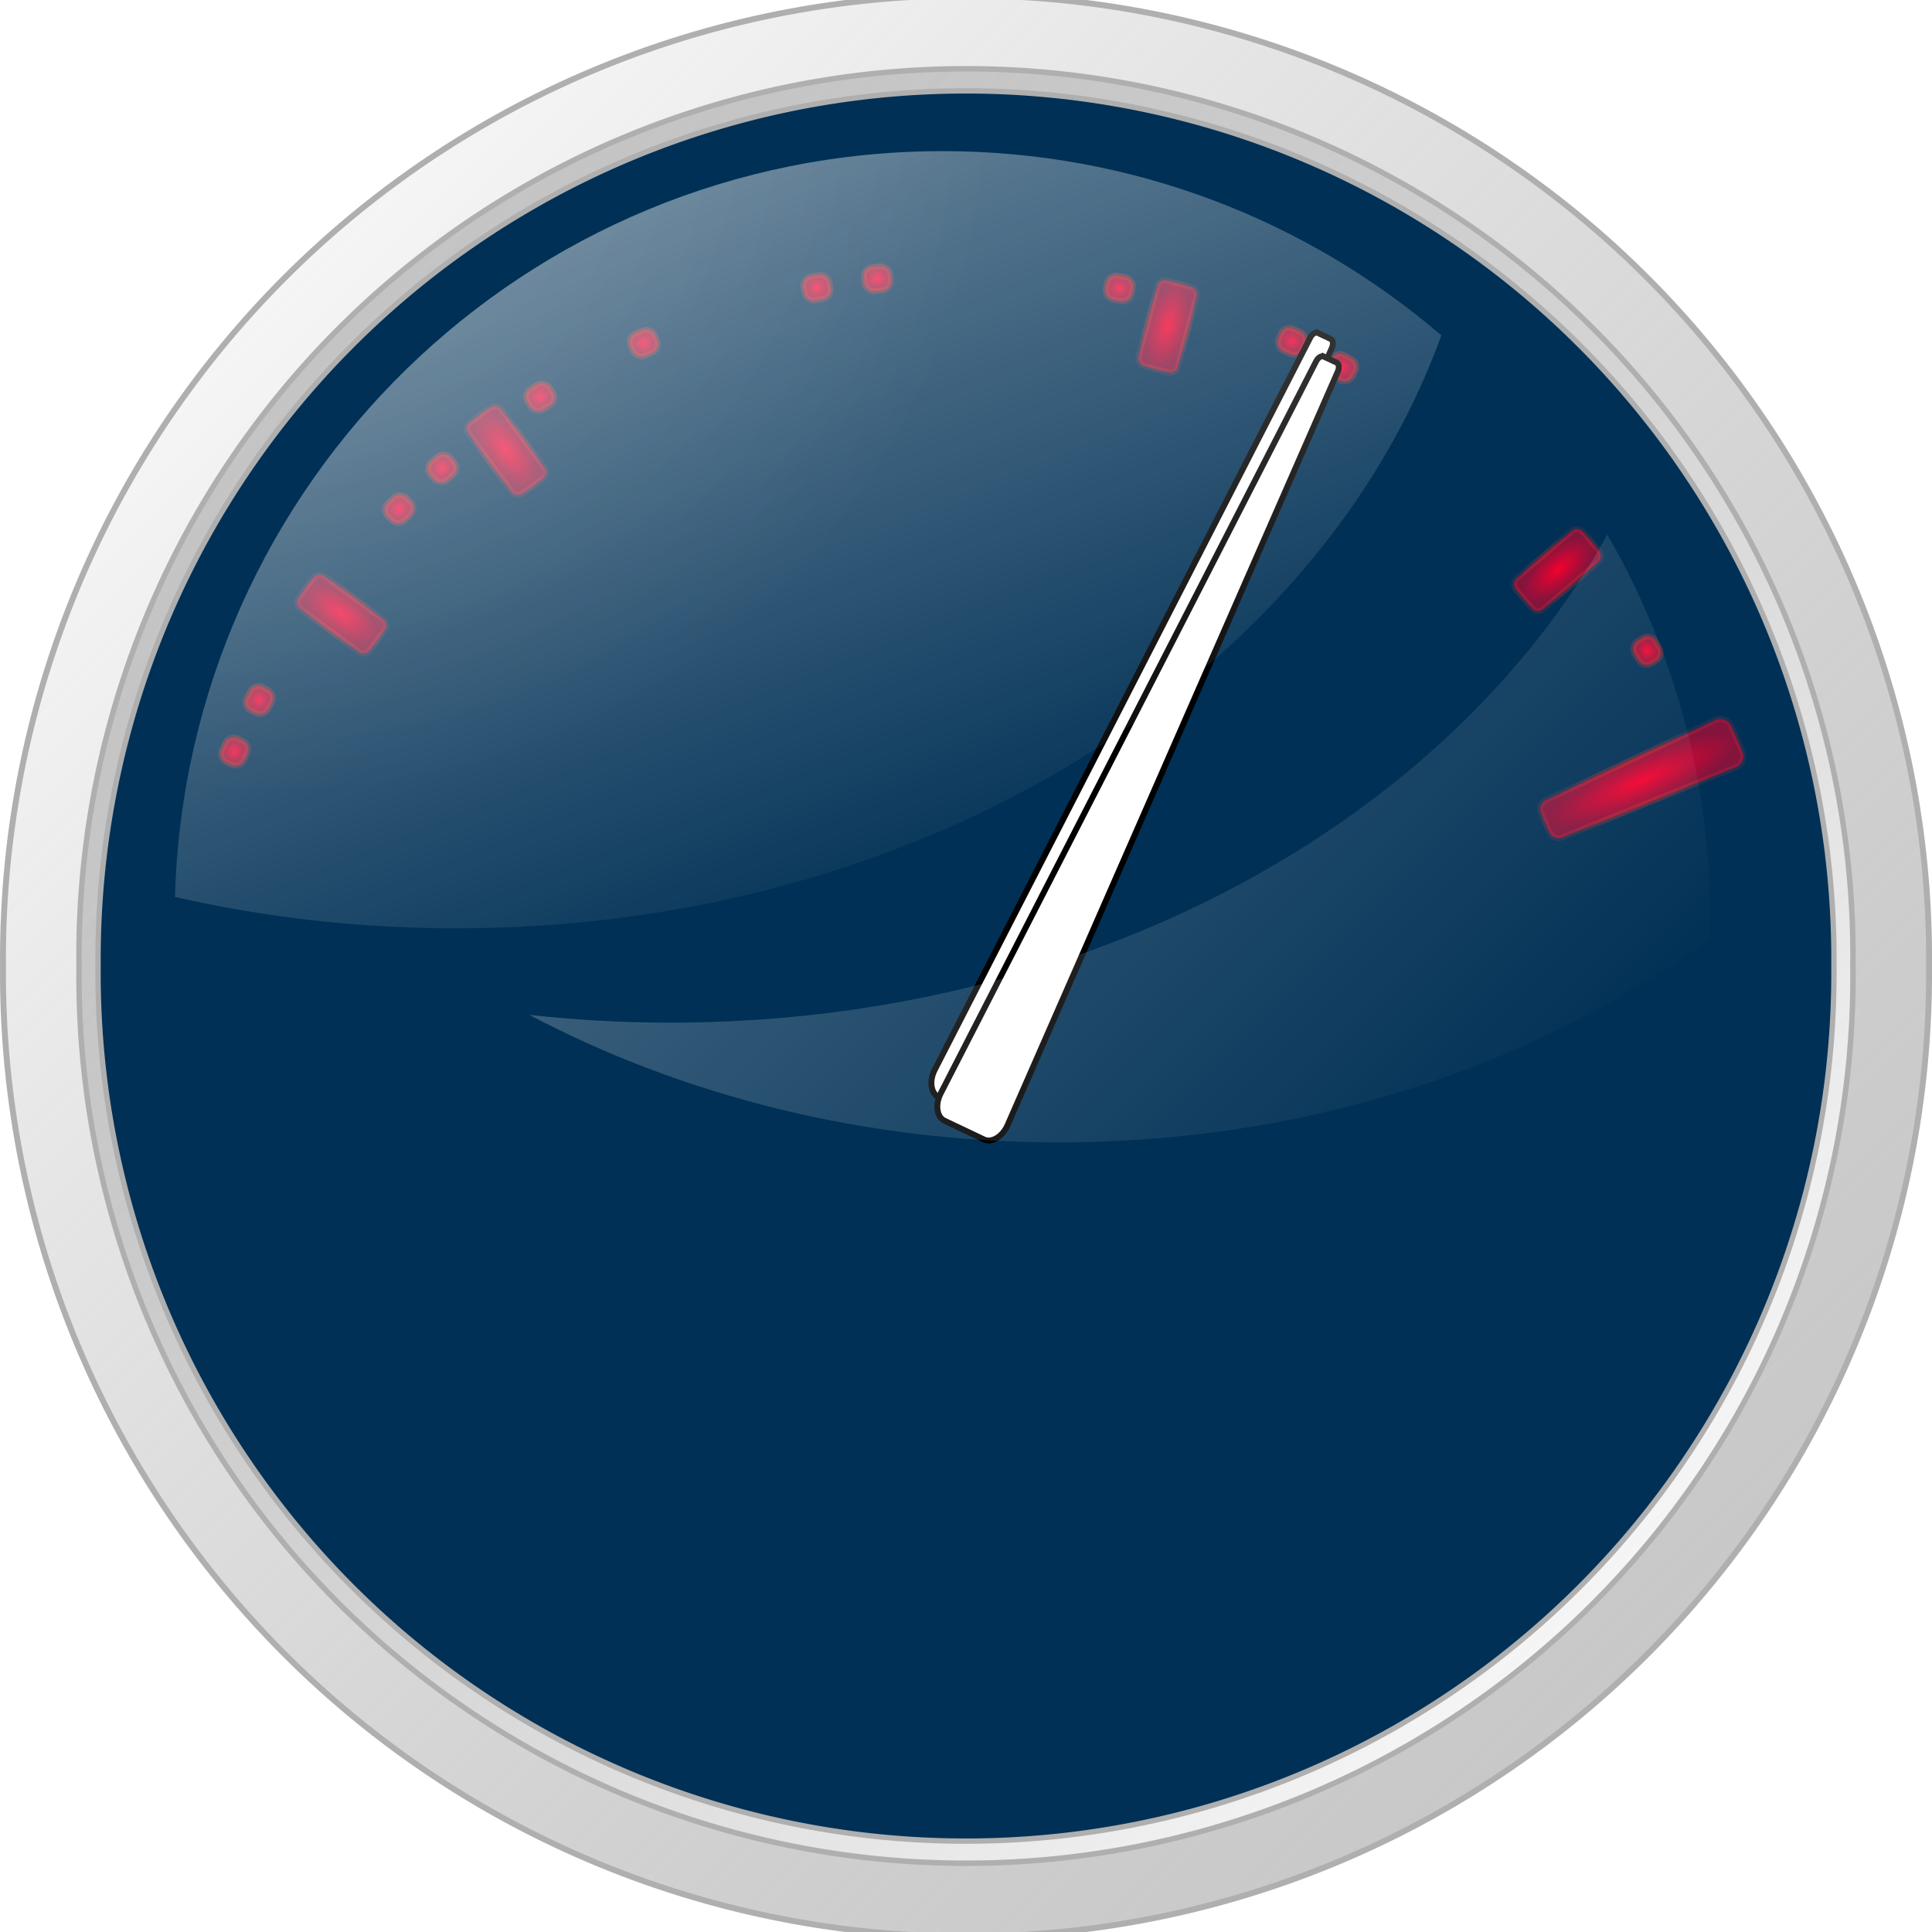 <?xml version="1.0" encoding="UTF-8" standalone="no"?>
<!-- Created with Inkscape (http://www.inkscape.org/) -->
<svg id="svg2" xmlns:rdf="http://www.w3.org/1999/02/22-rdf-syntax-ns#" xmlns="http://www.w3.org/2000/svg" height="326.72" width="326.72" version="1.1" xmlns:cc="http://creativecommons.org/ns#" xmlns:xlink="http://www.w3.org/1999/xlink" xmlns:dc="http://purl.org/dc/elements/1.1/">
 <defs id="defs4">
  <linearGradient id="linearGradient4512">
   <stop id="stop4514" stop-color="#FFF" stop-opacity="0.919" offset="0"/>
   <stop id="stop4516" stop-color="#FFF" stop-opacity="0" offset="1"/>
  </linearGradient>
  <linearGradient id="linearGradient3755">
   <stop id="stop3757" stop-color="#f5f5f5" offset="0"/>
   <stop id="stop3759" stop-color="#afafaf" stop-opacity="0.686" offset="1"/>
  </linearGradient>
  <filter id="filter4574" width="1.172" y="-0.141" x="-0.086" height="1.281" color-interpolation-filters="sRGB">
   <feGaussianBlur id="feGaussianBlur4576" stdDeviation="7.695"/>
  </filter>
  <linearGradient id="linearGradient5730">
   <stop id="stop5732" stop-color="#f5002f" offset="0"/>
   <stop id="stop5734" stop-color="#e4002c" stop-opacity="0.573" offset="1"/>
  </linearGradient>
  <linearGradient id="linearGradient5808">
   <stop id="stop5810" stop-color="#920400" offset="0"/>
   <stop id="stop5812" stop-color="#f83535" stop-opacity="0.134" offset="1"/>
  </linearGradient>
  <filter id="filter5319-0" color-interpolation-filters="sRGB">
   <feFlood id="feFlood5321-0" flood-color="rgb(0,0,0)" flood-opacity="0.893" result="flood"/>
   <feComposite id="feComposite5323-6" operator="in" in="flood" in2="SourceGraphic" result="composite1"/>
   <feGaussianBlur id="feGaussianBlur5325-1" stdDeviation="1.6" result="blur"/>
   <feOffset id="feOffset5327-6" dy="4" dx="1" result="offset"/>
   <feComposite id="feComposite5329-9" operator="over" in="SourceGraphic" in2="offset" result="composite2"/>
  </filter>
  <radialGradient id="radialGradient3342" gradientUnits="userSpaceOnUse" cy="335.92" cx="261.48" gradientTransform="matrix(0.943,0.26,-0.252,0.916,-116.375,-360.242)" r="125.55">
   <stop id="stop4558" stop-color="#FFF" stop-opacity="0.919" offset="0"/>
   <stop id="stop4560" stop-color="#FFF" stop-opacity="0" offset="1"/>
  </radialGradient>
  <linearGradient id="linearGradient3345" y2="600.94" xlink:href="#linearGradient4512" gradientUnits="userSpaceOnUse" x2="471.35" gradientTransform="matrix(0.797,0,0,0.797,-146.802,-253.068)" y1="384.13" x1="254.54"/>
  <linearGradient id="linearGradient3417" y2="530.95" xlink:href="#linearGradient4512" gradientUnits="userSpaceOnUse" x2="342.97" gradientTransform="matrix(0.797,0,0,0.797,-146.802,-253.068)" y1="373.32" x1="280.5"/>
  <linearGradient id="linearGradient3421" y2="628.09" xlink:href="#linearGradient3755" gradientUnits="userSpaceOnUse" x2="498.5" gradientTransform="matrix(-0.921,0,0,-0.921,517.107,635.254)" y1="397.61" x1="268.03"/>
  <linearGradient id="linearGradient3424" y2="628.09" xlink:href="#linearGradient3755" gradientUnits="userSpaceOnUse" x2="498.5" gradientTransform="translate(-220.719,-349)" y1="397.61" x1="268.03"/>
  <radialGradient id="radialGradient3426" xlink:href="#linearGradient5730" gradientUnits="userSpaceOnUse" cy="175.16" cx="348.7" gradientTransform="matrix(1,0,0,2.176,0,-206.069)" r="1.7"/>
  <radialGradient id="radialGradient3428" xlink:href="#linearGradient5808" gradientUnits="userSpaceOnUse" cy="175.16" cx="348.7" gradientTransform="matrix(1,0,0,1.909,0,-159.235)" r="2.2"/>
  <radialGradient id="radialGradient3430" xlink:href="#linearGradient5808" gradientUnits="userSpaceOnUse" cy="175.16" cx="348.7" gradientTransform="matrix(1,0,0,2.176,0,-206.069)" r="1.7"/>
  <radialGradient id="radialGradient3482" xlink:href="#linearGradient5730" gradientUnits="userSpaceOnUse" cy="173.02" cx="348.7" gradientTransform="matrix(1,0,0,0.919,0,13.994)" r="1.099"/>
  <radialGradient id="radialGradient3484" xlink:href="#linearGradient5808" gradientUnits="userSpaceOnUse" cy="173.02" cx="348.7" gradientTransform="matrix(1,0,0,0.944,0,9.618)" r="1.599"/>
  <radialGradient id="radialGradient3486" xlink:href="#linearGradient5808" gradientUnits="userSpaceOnUse" cy="173.02" cx="348.7" gradientTransform="matrix(1,0,0,0.919,0,13.994)" r="1.099"/>
  <radialGradient id="radialGradient3490" xlink:href="#linearGradient5730" gradientUnits="userSpaceOnUse" cy="178.61" cx="348.7" gradientTransform="matrix(1,0,0,4.072,0,-548.745)" r="2.15"/>
  <radialGradient id="radialGradient3492" xlink:href="#linearGradient5808" gradientUnits="userSpaceOnUse" cy="178.61" cx="348.7" gradientTransform="matrix(1,0,0,3.493,0,-445.224)" r="2.65"/>
  <radialGradient id="radialGradient3494" xlink:href="#linearGradient5808" gradientUnits="userSpaceOnUse" cy="178.61" cx="348.7" gradientTransform="matrix(1,0,0,4.072,0,-548.745)" r="2.15"/>
 </defs>
 <path id="path2985" stroke-linejoin="miter" style="enable-background:accumulate;color:#000000;" d="m326.22,163.36a162.86,162.86,0,1,1,-325.71,0,162.86,162.86,0,1,1,325.71,0z" fill-rule="nonzero" stroke-dashoffset="0" stroke="#afafaf" stroke-linecap="butt" stroke-miterlimit="1" stroke-dasharray="none" stroke-width="1" fill="url(#linearGradient3424)"/>
 <path id="path3779" stroke-linejoin="miter" style="enable-background:accumulate;color:#000000;" d="m13.368,163.36a150,150,0,1,1,299.98,0,150,150,0,1,1,-299.98,0z" fill-rule="nonzero" stroke-dashoffset="0" stroke="#afafaf" stroke-linecap="butt" stroke-miterlimit="1" stroke-dasharray="none" stroke-width="0.921" fill="url(#linearGradient3421)"/>
 <path id="path3800" stroke-linejoin="miter" style="enable-background:accumulate;color:#000000;" d="m16.584,163.36a146.78,146.78,0,1,1,293.55,0,146.78,146.78,0,1,1,-293.55,0z" fill-rule="nonzero" stroke-dashoffset="0" stroke="#afafaf" stroke-linecap="butt" stroke-miterlimit="1" stroke-dasharray="none" stroke-width="0.901" fill="#003055"/>
 <g id="g3925-7-5" transform="matrix(1.625,-1.198,1.198,1.625,-690.834,209.298)" stroke="url(#radialGradient3428)" stroke-width="0.495" fill="url(#radialGradient3430)">
  <rect id="rect3903-46-9" style="color:#000000;enable-background:accumulate;" fill-rule="nonzero" rx="0.636" ry="0.636" height="7.4" width="3.4" stroke="url(#radialGradient3428)" y="171.46" x="347" stroke-width="0.495" fill="url(#radialGradient3426)"/>
 </g>
 <g id="g3925-6" transform="matrix(1.705,1.081,-1.081,1.705,-171.336,-604.484)" stroke="url(#radialGradient3428)" stroke-width="0.495" fill="url(#radialGradient3430)">
  <rect id="rect3903-5" style="color:#000000;enable-background:accumulate;" fill-rule="nonzero" rx="0.636" ry="0.636" height="7.4" width="3.4" stroke="url(#radialGradient3428)" y="171.46" x="347" stroke-width="0.495" fill="url(#radialGradient3426)"/>
 </g>
 <g id="g3925-9-23" transform="matrix(1.199,-1.624,1.624,1.199,-644.777,460.109)" stroke="url(#radialGradient3428)" stroke-width="0.495" fill="url(#radialGradient3430)">
  <rect id="rect3903-7-0" style="color:#000000;enable-background:accumulate;" fill-rule="nonzero" rx="0.636" ry="0.636" height="7.4" width="3.4" stroke="url(#radialGradient3428)" y="171.46" x="347" stroke-width="0.495" fill="url(#radialGradient3426)"/>
 </g>
 <g id="g3925-5-7" transform="matrix(2.018,-0.071,0.071,2.018,-556.997,-277.901)" stroke="url(#radialGradient3428)" stroke-width="0.495" fill="url(#radialGradient3430)">
  <rect id="rect3903-43-35" style="color:#000000;enable-background:accumulate;" fill-rule="nonzero" rx="0.636" ry="0.636" height="7.4" width="3.4" stroke="url(#radialGradient3428)" y="171.46" x="347" stroke-width="0.495" fill="url(#radialGradient3426)"/>
 </g>
 <g id="g3925-1-09" transform="matrix(1.951,0.52,-0.52,1.951,-391.776,-467.854)" stroke="url(#radialGradient3428)" stroke-width="0.495" fill="url(#radialGradient3430)">
  <rect id="rect3903-3-7" style="color:#000000;enable-background:accumulate;" fill-rule="nonzero" rx="0.636" ry="0.636" height="7.4" width="3.4" stroke="url(#radialGradient3428)" y="171.46" x="347" stroke-width="0.495" fill="url(#radialGradient3426)"/>
 </g>
 <g id="g3925-0-58" transform="matrix(0.673,-1.903,1.903,0.673,-528.361,684.016)" stroke="url(#radialGradient3428)" stroke-width="0.495" fill="url(#radialGradient3430)">
  <rect id="rect3903-2-1" style="color:#000000;enable-background:accumulate;" fill-rule="nonzero" rx="0.636" ry="0.636" height="7.4" width="3.4" stroke="url(#radialGradient3428)" y="171.46" x="347" stroke-width="0.495" fill="url(#radialGradient3426)"/>
 </g>
 <g id="g3925-7-4" transform="matrix(1.313,1.533,-1.533,1.313,74.064,-668.125)" stroke="url(#radialGradient3428)" stroke-width="0.495" fill="url(#radialGradient3430)">
  <rect id="rect3903-46-0" style="color:#000000;enable-background:accumulate;" fill-rule="nonzero" rx="0.636" ry="0.636" height="7.4" width="3.4" stroke="url(#radialGradient3428)" y="171.46" x="347" stroke-width="0.495" fill="url(#radialGradient3426)"/>
 </g>
 <g id="g3925-0-9" transform="matrix(0.95,-1.781,1.781,0.95,-595.561,575.062)" stroke="url(#radialGradient3484)" stroke-width="0.495" fill="url(#radialGradient3486)">
  <rect id="rect3903-2-9" style="color:#000000;enable-background:accumulate;" fill-rule="nonzero" rx="0.73" ry="0.73" height="2.02" width="2.198" stroke="url(#radialGradient3484)" y="172.01" x="347.6" stroke-width="0.495" fill="url(#radialGradient3482)"/>
 </g>
 <g id="g3925-7-52" transform="matrix(0.81,1.849,-1.849,0.81,325.315,-657.387)" stroke="url(#radialGradient3492)" stroke-width="0.495" fill="url(#radialGradient3494)">
  <path id="rect3903-46-1" style="color:#000000;enable-background:accumulate;" d="m347.56,169.85,2.276,0c0.561,0,1.028,0.451,1.012,1.012l-0.45,15.702c-0.013,0.443-0.357,0.8-0.8,0.8h-1.8c-0.443,0-0.787-0.357-0.8-0.8l-0.45-15.702c-0.016-0.56,0.451-1.012,1.012-1.012z" fill-rule="nonzero" stroke="url(#radialGradient3492)" stroke-width="0.495" fill="url(#radialGradient3490)"/>
 </g>
 <g id="g3925-7-52-7" transform="matrix(1.905,-0.669,0.669,1.905,-661.346,-42.165)" stroke="url(#radialGradient3492)" stroke-width="0.495" fill="url(#radialGradient3494)">
  <path id="rect3903-46-1-9" style="color:#000000;enable-background:accumulate;" d="m347.56,169.85,2.276,0c0.561,0,1.028,0.451,1.012,1.012l-0.45,15.702c-0.013,0.443-0.357,0.8-0.8,0.8h-1.8c-0.443,0-0.787-0.357-0.8-0.8l-0.45-15.702c-0.016-0.56,0.451-1.012,1.012-1.012z" fill-rule="nonzero" stroke="url(#radialGradient3492)" stroke-width="0.495" fill="url(#radialGradient3490)"/>
 </g>
 <g id="g3925-0-9-4" transform="matrix(1.317,-1.53,1.53,1.317,-663.176,399.383)" stroke="url(#radialGradient3484)" stroke-width="0.495" fill="url(#radialGradient3486)">
  <rect id="rect3903-2-9-2" style="color:#000000;enable-background:accumulate;" fill-rule="nonzero" rx="0.73" ry="0.73" height="2.02" width="2.198" stroke="url(#radialGradient3484)" y="172.01" x="347.6" stroke-width="0.495" fill="url(#radialGradient3482)"/>
 </g>
 <g id="g3925-0-9-46" transform="matrix(0.818,-1.846,1.846,0.818,-564.947,629.266)" stroke="url(#radialGradient3484)" stroke-width="0.495" fill="url(#radialGradient3486)">
  <rect id="rect3903-2-9-4" style="color:#000000;enable-background:accumulate;" fill-rule="nonzero" rx="0.73" ry="0.73" height="2.02" width="2.198" stroke="url(#radialGradient3484)" y="172.01" x="347.6" stroke-width="0.495" fill="url(#radialGradient3482)"/>
 </g>
 <g id="g3925-0-9-5" transform="matrix(0.945,1.784,-1.784,0.945,262.43,-667.092)" stroke="url(#radialGradient3484)" stroke-width="0.495" fill="url(#radialGradient3486)">
  <rect id="rect3903-2-9-6" style="color:#000000;enable-background:accumulate;" fill-rule="nonzero" rx="0.73" ry="0.73" height="2.02" width="2.198" stroke="url(#radialGradient3484)" y="172.01" x="347.6" stroke-width="0.495" fill="url(#radialGradient3482)"/>
 </g>
 <g id="g3925-0-9-7" transform="matrix(1.074,1.71,-1.71,1.074,199.888,-672.054)" stroke="url(#radialGradient3484)" stroke-width="0.495" fill="url(#radialGradient3486)">
  <rect id="rect3903-2-9-9" style="color:#000000;enable-background:accumulate;" fill-rule="nonzero" rx="0.73" ry="0.73" height="2.02" width="2.198" stroke="url(#radialGradient3484)" y="172.01" x="347.6" stroke-width="0.495" fill="url(#radialGradient3482)"/>
 </g>
 <g id="g3925-0-9-4-1" transform="matrix(1.198,1.625,-1.625,1.198,136.175,-672.386)" stroke="url(#radialGradient3484)" stroke-width="0.495" fill="url(#radialGradient3486)">
  <rect id="rect3903-2-9-2-9" style="color:#000000;enable-background:accumulate;" fill-rule="nonzero" rx="0.73" ry="0.73" height="2.02" width="2.198" stroke="url(#radialGradient3484)" y="172.01" x="347.6" stroke-width="0.495" fill="url(#radialGradient3482)"/>
 </g>
 <g id="g3925-0-9-46-2" transform="matrix(1.784,0.945,-0.945,1.784,-231.568,-576.013)" stroke="url(#radialGradient3484)" stroke-width="0.495" fill="url(#radialGradient3486)">
  <rect id="rect3903-2-9-4-3" style="color:#000000;enable-background:accumulate;" fill-rule="nonzero" rx="0.73" ry="0.73" height="2.02" width="2.198" stroke="url(#radialGradient3484)" y="172.01" x="347.6" stroke-width="0.495" fill="url(#radialGradient3482)"/>
 </g>
 <g id="g3925-0-9-1-3" transform="matrix(1.079,-1.706,1.706,1.079,-622.563,517.81)" stroke="url(#radialGradient3484)" stroke-width="0.495" fill="url(#radialGradient3486)">
  <rect id="rect3903-2-9-0-8" style="color:#000000;enable-background:accumulate;" fill-rule="nonzero" rx="0.73" ry="0.73" height="2.02" width="2.198" stroke="url(#radialGradient3484)" y="172.01" x="347.6" stroke-width="0.495" fill="url(#radialGradient3482)"/>
 </g>
 <g id="g3925-0-9-5-9" transform="matrix(1.426,-1.429,1.429,1.426,-676.985,337.656)" stroke="url(#radialGradient3484)" stroke-width="0.495" fill="url(#radialGradient3486)">
  <rect id="rect3903-2-9-6-8" style="color:#000000;enable-background:accumulate;" fill-rule="nonzero" rx="0.73" ry="0.73" height="2.02" width="2.198" stroke="url(#radialGradient3484)" y="172.01" x="347.6" stroke-width="0.495" fill="url(#radialGradient3482)"/>
 </g>
 <g id="g3925-0-9-6" transform="matrix(2.018,0.073,-0.073,2.018,-522.369,-328.11)" stroke="url(#radialGradient3484)" stroke-width="0.495" fill="url(#radialGradient3486)">
  <rect id="rect3903-2-9-7" style="color:#000000;enable-background:accumulate;" fill-rule="nonzero" rx="0.73" ry="0.73" height="2.02" width="2.198" stroke="url(#radialGradient3484)" y="172.01" x="347.6" stroke-width="0.495" fill="url(#radialGradient3482)"/>
 </g>
 <g id="g3925-0-9-4-2" transform="matrix(1.528,-1.319,1.319,1.528,-686.224,274.767)" stroke="url(#radialGradient3484)" stroke-width="0.495" fill="url(#radialGradient3486)">
  <rect id="rect3903-2-9-2-8" style="color:#000000;enable-background:accumulate;" fill-rule="nonzero" rx="0.73" ry="0.73" height="2.02" width="2.198" stroke="url(#radialGradient3484)" y="172.01" x="347.6" stroke-width="0.495" fill="url(#radialGradient3482)"/>
 </g>
 <g id="g3925-0-9-46-5" transform="matrix(1.424,1.431,-1.431,1.424,10.994,-659.096)" stroke="url(#radialGradient3484)" stroke-width="0.495" fill="url(#radialGradient3486)">
  <rect id="rect3903-2-9-4-7" style="color:#000000;enable-background:accumulate;" fill-rule="nonzero" rx="0.73" ry="0.73" height="2.02" width="2.198" stroke="url(#radialGradient3484)" y="172.01" x="347.6" stroke-width="0.495" fill="url(#radialGradient3482)"/>
 </g>
 <g id="g3925-0-9-1-1" transform="matrix(2.006,-0.225,0.225,2.006,-590.044,-221.477)" stroke="url(#radialGradient3484)" stroke-width="0.495" fill="url(#radialGradient3486)">
  <rect id="rect3903-2-9-0-4" style="color:#000000;enable-background:accumulate;" fill-rule="nonzero" rx="0.73" ry="0.73" height="2.02" width="2.198" stroke="url(#radialGradient3484)" y="172.01" x="347.6" stroke-width="0.495" fill="url(#radialGradient3482)"/>
 </g>
 <g id="g3925-0-9-5-0" transform="matrix(2.006,0.228,-0.228,2.006,-480.982,-379.494)" stroke="url(#radialGradient3484)" stroke-width="0.495" fill="url(#radialGradient3486)">
  <rect id="rect3903-2-9-6-7" style="color:#000000;enable-background:accumulate;" fill-rule="nonzero" rx="0.73" ry="0.73" height="2.02" width="2.198" stroke="url(#radialGradient3484)" y="172.01" x="347.6" stroke-width="0.495" fill="url(#radialGradient3482)"/>
 </g>
 <g id="g3925-0-9-18" transform="matrix(1.982,0.383,-0.383,1.982,-435.576,-427.708)" stroke="url(#radialGradient3484)" stroke-width="0.495" fill="url(#radialGradient3486)">
  <rect id="rect3903-2-9-07" style="color:#000000;enable-background:accumulate;" fill-rule="nonzero" rx="0.73" ry="0.73" height="2.02" width="2.198" stroke="url(#radialGradient3484)" y="172.01" x="347.6" stroke-width="0.495" fill="url(#radialGradient3482)"/>
 </g>
 <g id="g3925-0-9-4-8" transform="matrix(1.904,0.671,-0.671,1.904,-339.006,-509.474)" stroke="url(#radialGradient3484)" stroke-width="0.495" fill="url(#radialGradient3486)">
  <rect id="rect3903-2-9-2-6" style="color:#000000;enable-background:accumulate;" fill-rule="nonzero" rx="0.73" ry="0.73" height="2.02" width="2.198" stroke="url(#radialGradient3484)" y="172.01" x="347.6" stroke-width="0.495" fill="url(#radialGradient3482)"/>
 </g>
 <g id="g3925-0-9-46-29" transform="matrix(1.848,0.813,-0.813,1.848,-285.279,-545.498)" stroke="url(#radialGradient3484)" stroke-width="0.495" fill="url(#radialGradient3486)">
  <rect id="rect3903-2-9-4-0" style="color:#000000;enable-background:accumulate;" fill-rule="nonzero" rx="0.73" ry="0.73" height="2.02" width="2.198" stroke="url(#radialGradient3484)" y="172.01" x="347.6" stroke-width="0.495" fill="url(#radialGradient3482)"/>
 </g>
 <g id="g3925-0-9-1-0" transform="matrix(1.62,1.204,-1.204,1.62,-112.07,-627.161)" stroke="url(#radialGradient3484)" stroke-width="0.495" fill="url(#radialGradient3486)">
  <rect id="rect3903-2-9-0-85" style="color:#000000;enable-background:accumulate;" fill-rule="nonzero" rx="0.73" ry="0.73" height="2.02" width="2.198" stroke="url(#radialGradient3484)" y="172.01" x="347.6" stroke-width="0.495" fill="url(#radialGradient3482)"/>
 </g>
 <g id="g3925-0-9-5-97" transform="matrix(1.983,-0.378,0.378,1.983,-618.715,-162.617)" stroke="url(#radialGradient3484)" stroke-width="0.495" fill="url(#radialGradient3486)">
  <rect id="rect3903-2-9-6-0" style="color:#000000;enable-background:accumulate;" fill-rule="nonzero" rx="0.73" ry="0.73" height="2.02" width="2.198" stroke="url(#radialGradient3484)" y="172.01" x="347.6" stroke-width="0.495" fill="url(#radialGradient3482)"/>
 </g>
 <g id="g3925-0-9-78" transform="matrix(1.949,-0.525,0.525,1.949,-642.305,-103.131)" stroke="url(#radialGradient3484)" stroke-width="0.495" fill="url(#radialGradient3486)">
  <rect id="rect3903-2-9-8" style="color:#000000;enable-background:accumulate;" fill-rule="nonzero" rx="0.73" ry="0.73" height="2.02" width="2.198" stroke="url(#radialGradient3484)" y="172.01" x="347.6" stroke-width="0.495" fill="url(#radialGradient3482)"/>
 </g>
 <g id="g3925-0-9-4-3" transform="matrix(1.847,-0.816,0.816,1.847,-676.347,23.004)" stroke="url(#radialGradient3484)" stroke-width="0.495" fill="url(#radialGradient3486)">
  <rect id="rect3903-2-9-2-1" style="color:#000000;enable-background:accumulate;" fill-rule="nonzero" rx="0.73" ry="0.73" height="2.02" width="2.198" stroke="url(#radialGradient3484)" y="172.01" x="347.6" stroke-width="0.495" fill="url(#radialGradient3482)"/>
 </g>
 <g id="g3925-0-9-46-8" transform="matrix(1.783,-0.947,0.947,1.783,-685.595,83.701)" stroke="url(#radialGradient3484)" stroke-width="0.495" fill="url(#radialGradient3486)">
  <rect id="rect3903-2-9-4-4" style="color:#000000;enable-background:accumulate;" fill-rule="nonzero" rx="0.73" ry="0.73" height="2.02" width="2.198" stroke="url(#radialGradient3484)" y="172.01" x="347.6" stroke-width="0.495" fill="url(#radialGradient3482)"/>
 </g>
 <g id="g3925-0-9-1-8" transform="matrix(1.708,-1.077,1.077,1.708,-690.559,147.187)" stroke="url(#radialGradient3484)" stroke-width="0.495" fill="url(#radialGradient3486)">
  <rect id="rect3903-2-9-0-5" style="color:#000000;enable-background:accumulate;" fill-rule="nonzero" rx="0.73" ry="0.73" height="2.02" width="2.198" stroke="url(#radialGradient3484)" y="172.01" x="347.6" stroke-width="0.495" fill="url(#radialGradient3482)"/>
 </g>
 <g id="g3925-0-9-5-6" transform="matrix(1.528,1.319,-1.319,1.528,-52.39,-645.092)" stroke="url(#radialGradient3484)" stroke-width="0.495" fill="url(#radialGradient3486)">
  <rect id="rect3903-2-9-6-4" style="color:#000000;enable-background:accumulate;" fill-rule="nonzero" rx="0.73" ry="0.73" height="2.02" width="2.198" stroke="url(#radialGradient3484)" y="172.01" x="347.6" stroke-width="0.495" fill="url(#radialGradient3482)"/>
 </g>
 <path id="rect4750" style="color:#000000;enable-background:accumulate;" d="m222.87,56.297,2.161,1.026c0.414,0.197,0.488,0.851,0.209,1.488l-55.86,127.48c-0.862,1.968-2.695,3.014-3.975,2.406l-6.685-3.175c-1.28-0.608-1.627-2.689-0.647-4.601l63.51-123.84c0.317-0.618,0.871-0.974,1.285-0.778z" fill-rule="nonzero" stroke="#000" stroke-width="1" fill="#FFF"/>
 <use id="use4797" xlink:href="#rect4750" height="78.793" filter="url(#filter5319-0)" width="102.205" y="0" x="0" fill="none"/>
 <path id="path3998" opacity="0.424" style="color:#000000;enable-background:accumulate;" d="m159.37,25.56c-70.467,0-127.82,56.132-129.78,126.12,15.123,3.454,31.089,5.312,47.594,5.312,78.988,0,145.64-42.352,166.56-100.28-22.692-19.421-52.165-31.156-84.375-31.156z" fill-rule="nonzero" fill="url(#linearGradient3417)"/>
 <path id="path4552" opacity="0.424" style="color:#000000;enable-background:accumulate;" d="m159.37,25.56c-70.467,0-127.82,56.132-129.78,126.12,15.123,3.454,31.089,5.312,47.594,5.312,78.988,0,145.64-42.352,166.56-100.28-22.692-19.421-52.165-31.156-84.375-31.156z" fill-rule="nonzero" filter="url(#filter4574)" fill="url(#radialGradient3342)"/>
 <path id="path4535" opacity="0.424" style="color:#000000;enable-background:accumulate;" d="m271.81,90.41c-27.007,48.625-87.77,82.531-158.44,82.531-8.087,0-16.05-0.454-23.844-1.312,25.878,13.651,56.582,21.562,89.5,21.562,42.201,0,80.729-13.002,110.16-34.438,0.029-1.124,0.031-2.244,0.031-3.375,0-23.673-6.338-45.859-17.406-64.969z" fill-rule="nonzero" fill="url(#linearGradient3345)"/>
</svg>
